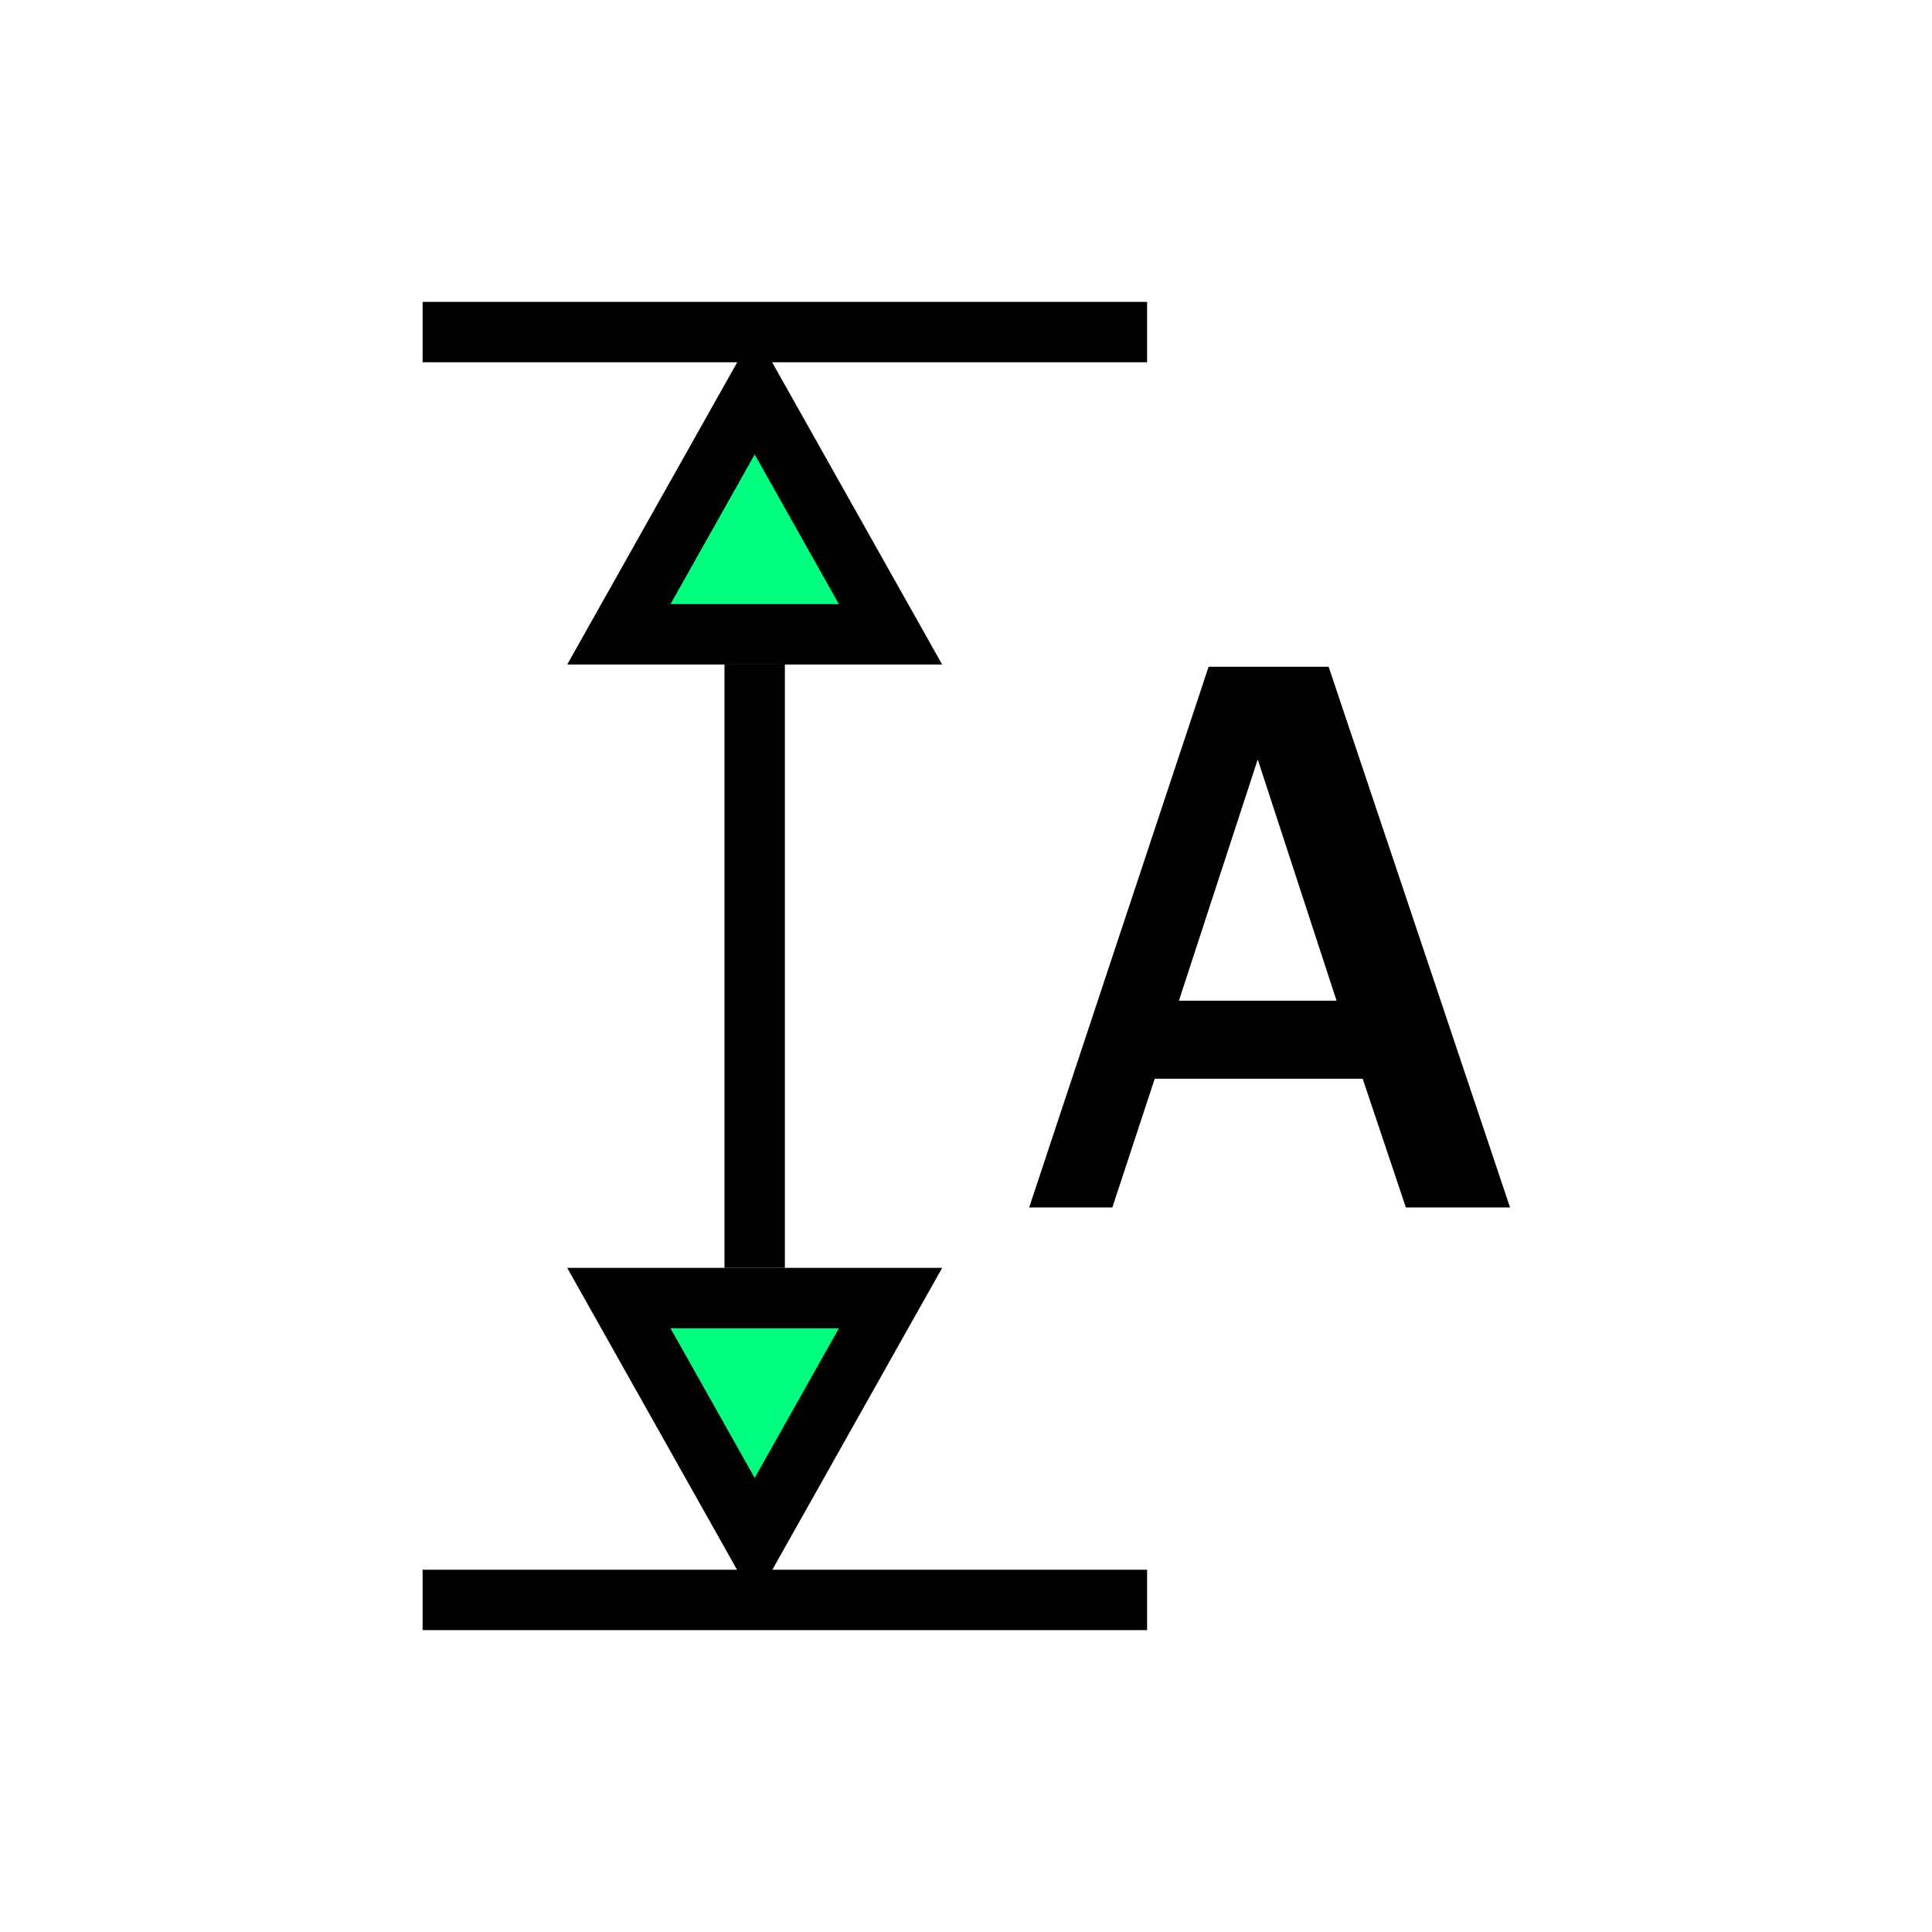 <svg height="256" viewBox="0 0 72.249 72.249" width="256" xmlns="http://www.w3.org/2000/svg"><g stroke="#000" stroke-width="2.258"><path d="m15.804 59.831h27.093" fill="none"/><path d="m28.222 24.836v22.578" fill="none"/><path d="m28.222 57.573 5.08-9.031h-10.16z" fill="#00ff7f" fill-rule="evenodd" stroke-linecap="round"/><path d="m28.222 14.69 5.08 9.031h-10.16z" fill="#00ff7f" fill-rule="evenodd" stroke-linecap="round"/><path d="m15.804 12.418h27.093" fill="none"/></g><path d="m45.181 36.124h-3.896l-1.615-4.815h-7.777l-1.585 4.815h-3.111l6.711-20.221h4.489zm-6.488-7.733-2.948-9.022-2.948 9.022z" transform="translate(11.289 9.031)"/></svg>
